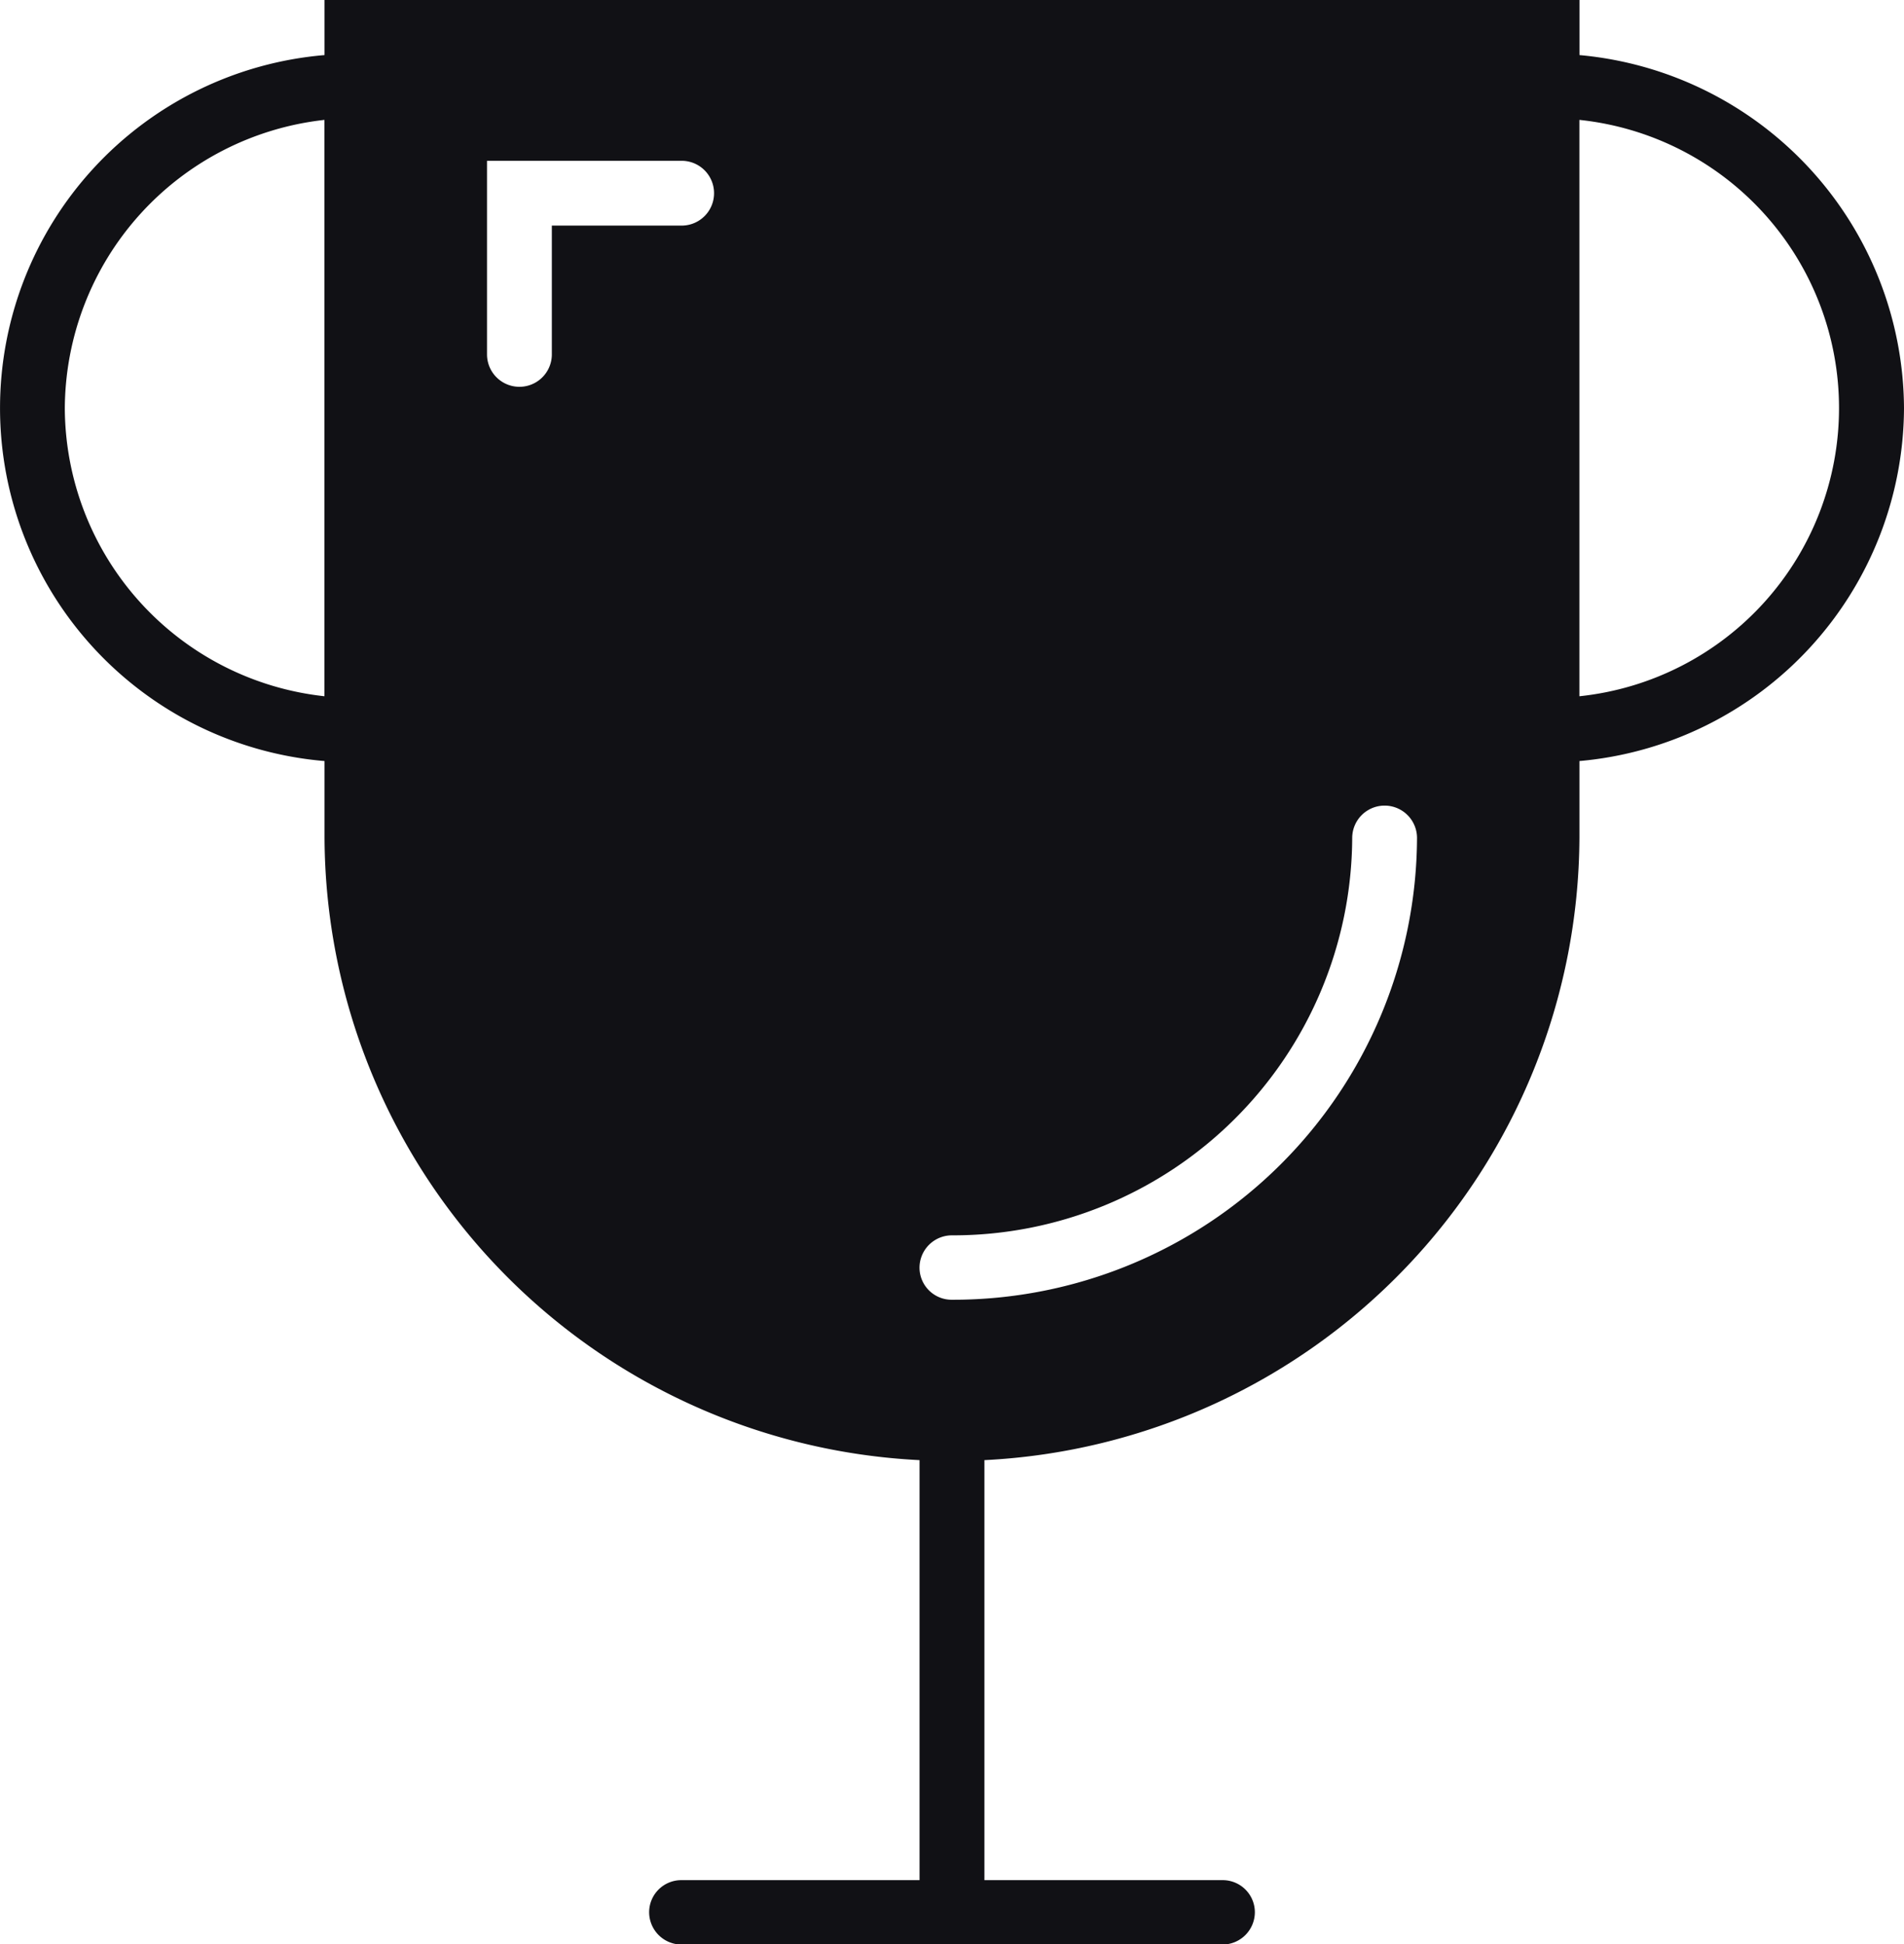 <svg xmlns="http://www.w3.org/2000/svg" width="47" height="48" viewBox="0 0 47 48">
  <defs>
    <style>
      .cls-1 {
        fill: #111115;
        fill-rule: evenodd;
      }
    </style>
  </defs>
  <path class="cls-1" d="M724,1021.08a8.8,8.8,0,0,0-8.011-8.72V1011H685.011v1.36a8.746,8.746,0,0,0,0,17.43v1.9a15.454,15.454,0,0,0,14.688,15.36v10.37h-5.875a0.793,0.793,0,0,0-.8.79,0.8,0.8,0,0,0,.8.8h13.352a0.8,0.8,0,0,0,.8-0.8,0.793,0.793,0,0,0-.8-0.79H701.3v-10.37a15.454,15.454,0,0,0,14.688-15.36v-1.9A8.786,8.786,0,0,0,724,1021.08Zm-45.4,0a7.2,7.2,0,0,1,6.409-7.12v14.23A7.185,7.185,0,0,1,678.6,1021.08Zm15.222-4.51h-3.2v3.18a0.8,0.8,0,0,1-1.6,0v-4.78h4.807A0.8,0.8,0,1,1,693.824,1016.57Zm6.676,26.52a0.793,0.793,0,0,1-.8-0.79,0.8,0.8,0,0,1,.8-0.8,9.857,9.857,0,0,0,9.881-9.81,0.8,0.8,0,0,1,1.6,0A11.452,11.452,0,0,1,700.5,1043.09Zm15.489-14.9v-14.23A7.154,7.154,0,0,1,715.989,1028.19Z" transform="translate(-677 -1011)"/>
</svg>
